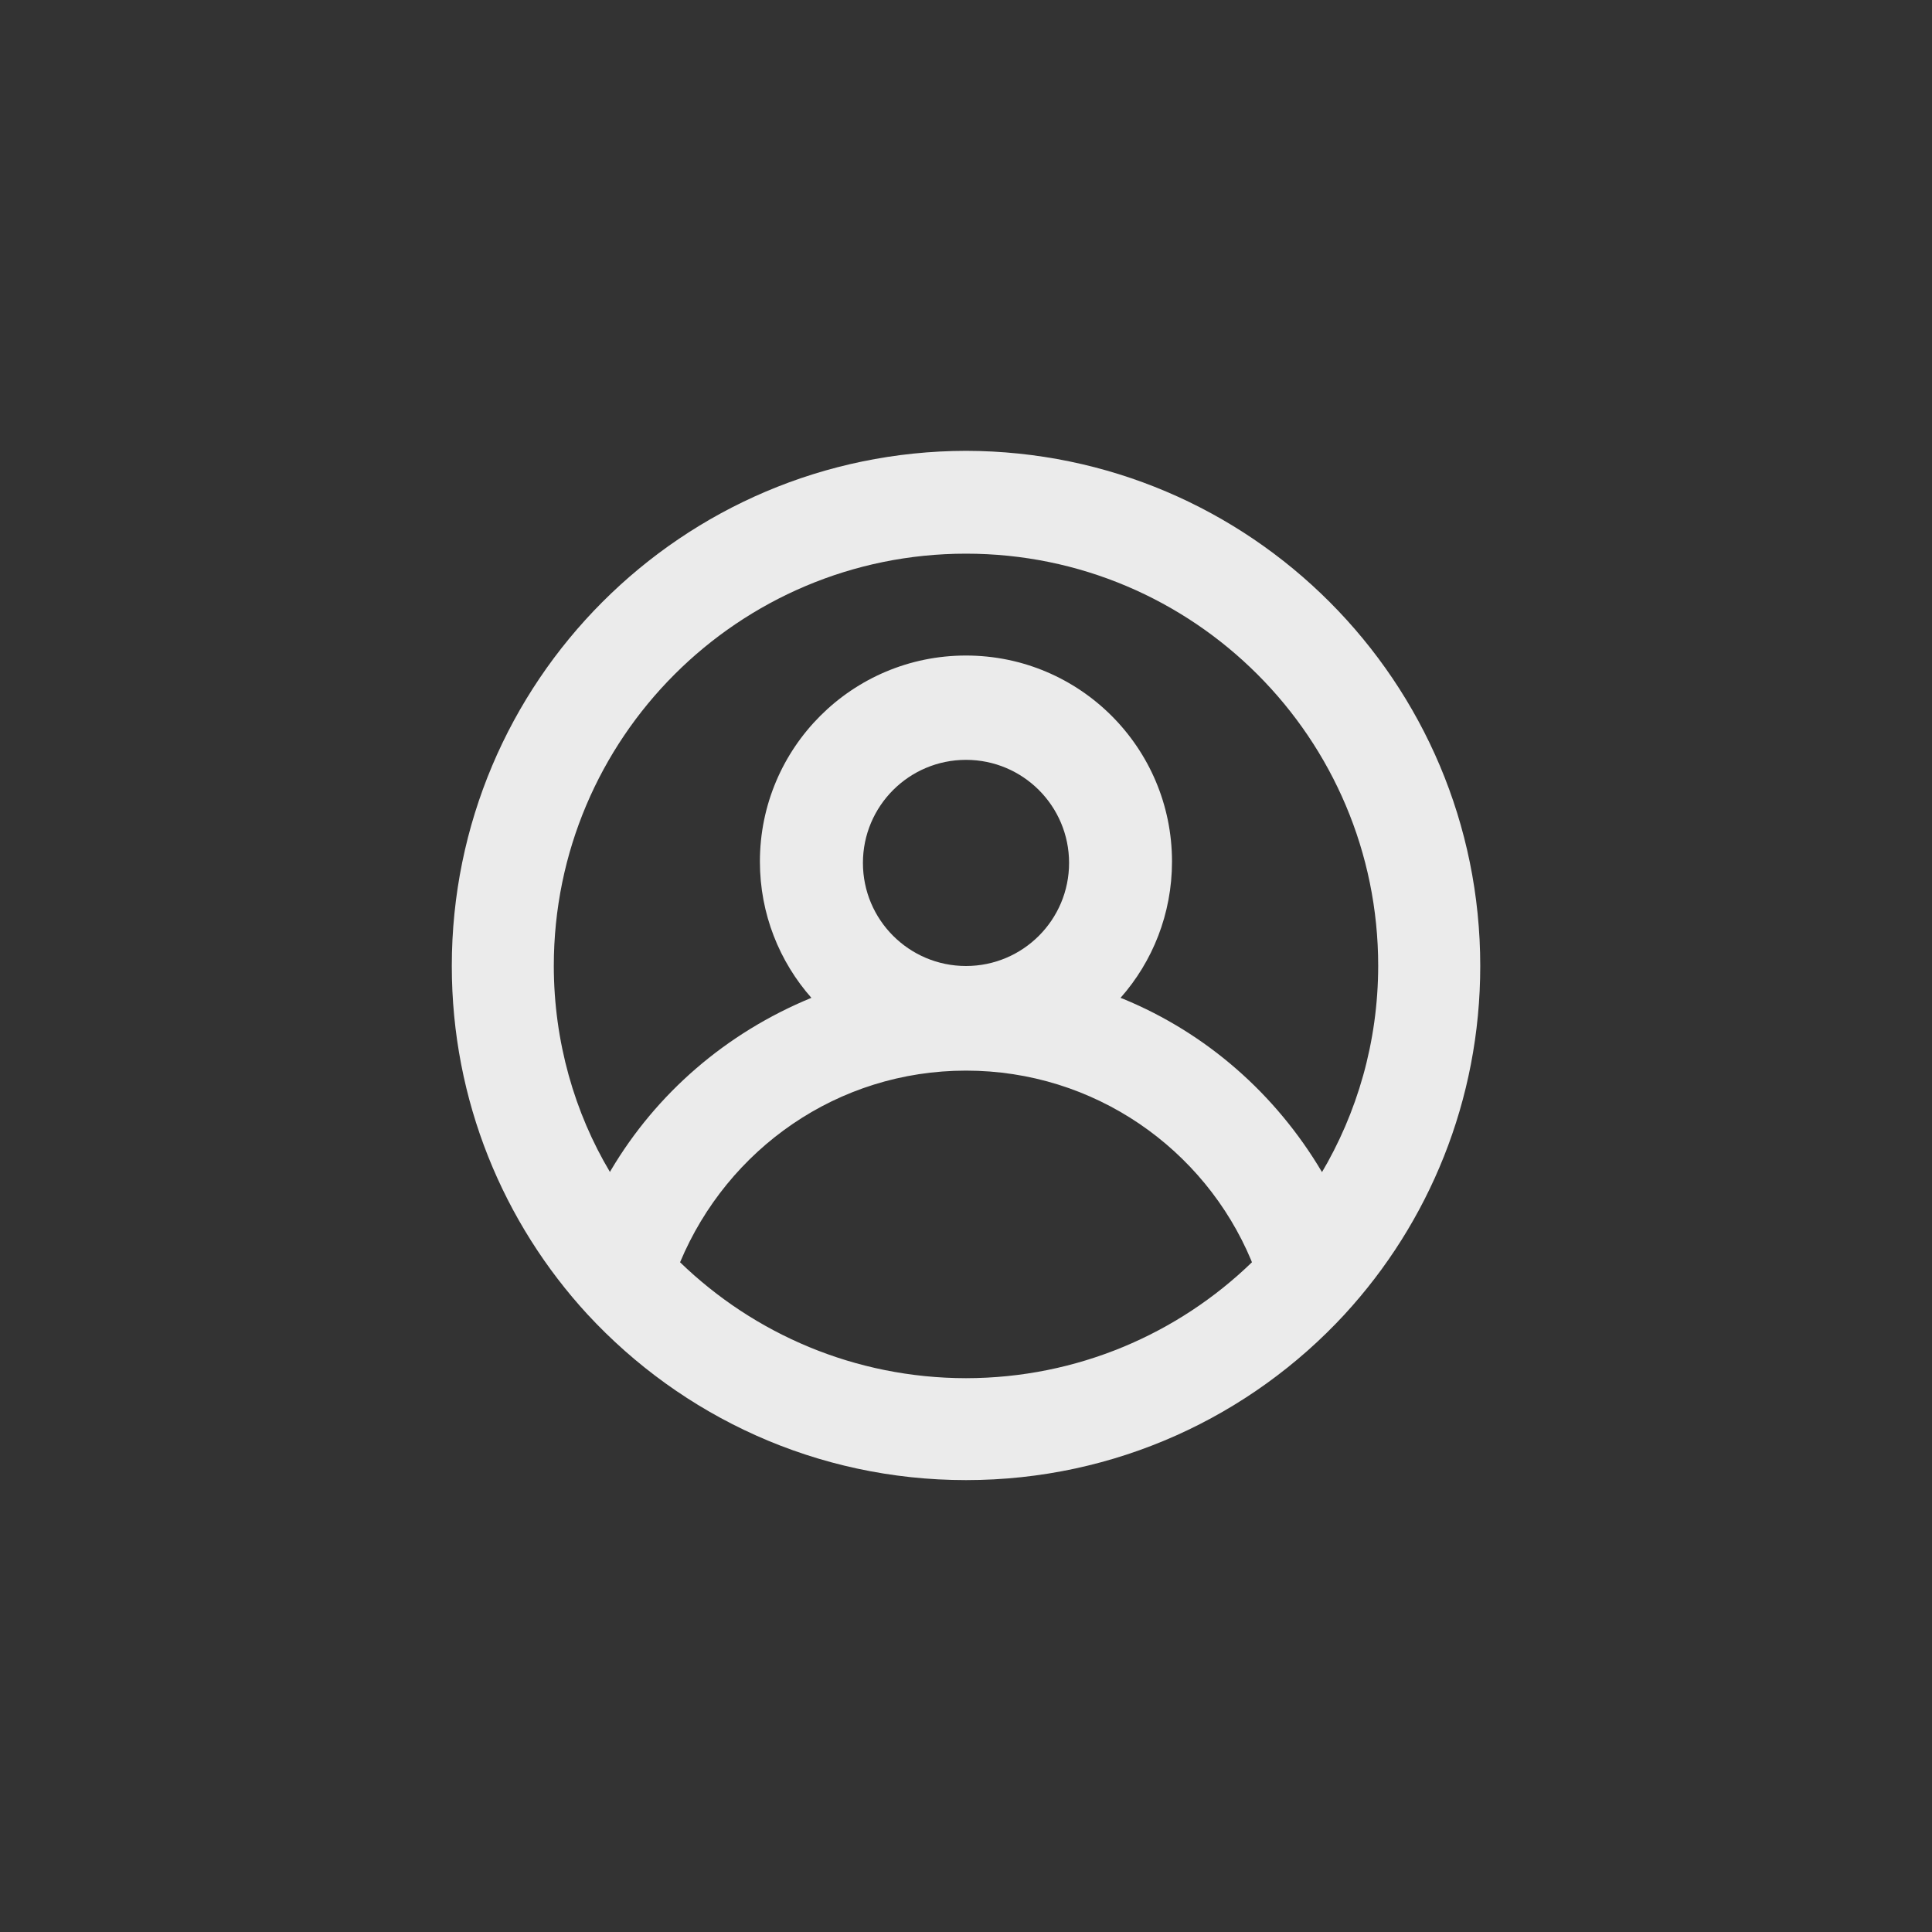 <!-- Generated by IcoMoon.io -->
<svg version="1.1" xmlns="http://www.w3.org/2000/svg" width="40" height="40" viewBox="0 0 40 40">
<rect x="0" y="0" width="40" height="40" fill="#333333" stroke="none"/>
<title>ul-user-circle</title>
<path fill="#ebebeb" d="M20 9.334c-5.882 0.011-10.646 4.782-10.646 10.666 0 2.784 1.066 5.319 2.814 7.218l-0.007-0.008c1.955 2.114 4.743 3.434 7.84 3.434s5.885-1.319 7.834-3.427l0.006-0.007c1.74-1.892 2.806-4.426 2.806-7.21 0-5.884-4.764-10.655-10.646-10.666h-0.001zM20 28.534c-2.302-0.003-4.39-0.918-5.922-2.402l0.002 0.002c0.983-2.348 3.262-3.968 5.92-3.968s4.937 1.62 5.904 3.926l0.016 0.042c-1.53 1.482-3.618 2.397-5.919 2.4h-0.001zM17.866 17.866c0-1.178 0.955-2.134 2.134-2.134s2.134 0.955 2.134 2.134c0 1.178-0.955 2.134-2.134 2.134v0c-1.178 0-2.134-0.955-2.134-2.134v0zM27.37 24.266c-0.96-1.622-2.396-2.876-4.114-3.585l-0.057-0.021c0.662-0.748 1.066-1.738 1.066-2.822 0-2.357-1.91-4.266-4.266-4.266s-4.266 1.91-4.266 4.266c0 1.084 0.405 2.074 1.070 2.826l-0.004-0.005c-1.774 0.73-3.21 1.983-4.149 3.566l-0.022 0.039c-0.729-1.222-1.161-2.694-1.162-4.266v-0.001c0-4.713 3.821-8.534 8.534-8.534s8.534 3.821 8.534 8.534v0c-0.002 1.574-0.434 3.046-1.184 4.306l0.022-0.039z"></path>
</svg>
